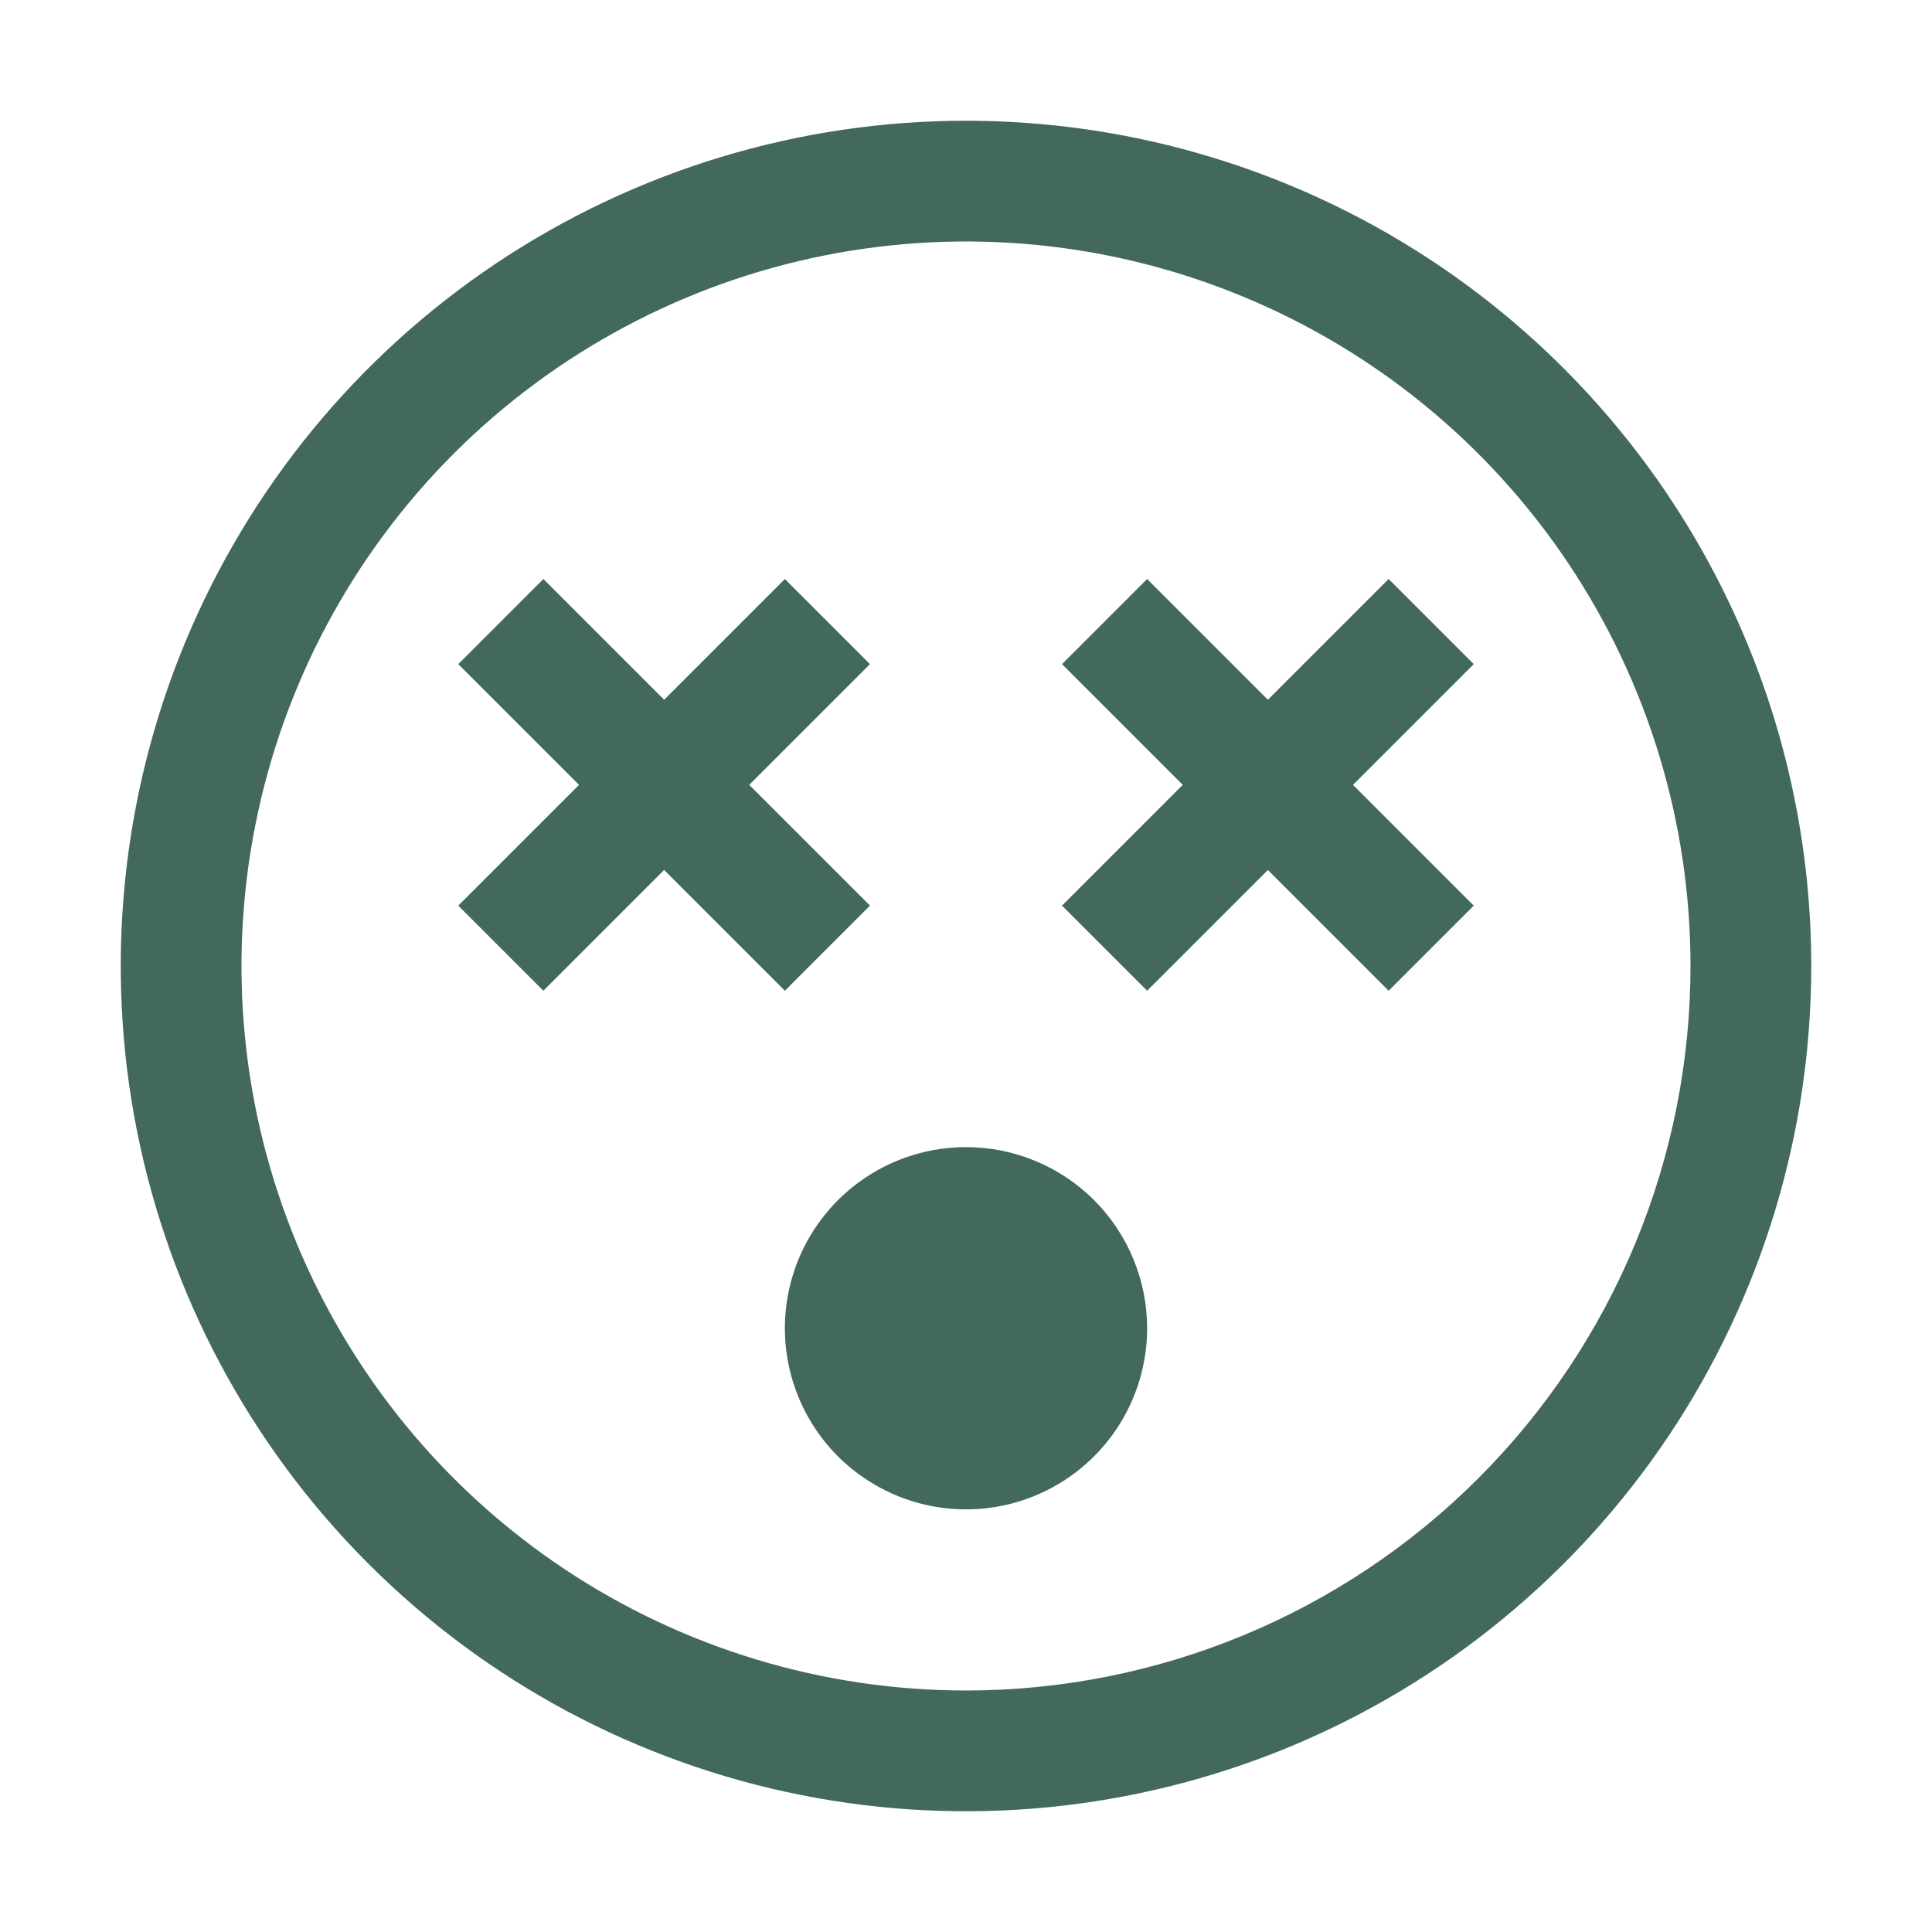 <svg width="40" height="40" viewBox="0 0 40 40" fill="none" xmlns="http://www.w3.org/2000/svg">
<g clip-path="url(#clip0_325_23)">
<path d="M20 2.5C16.539 2.5 13.155 3.526 10.277 5.449C7.4 7.372 5.157 10.105 3.832 13.303C2.508 16.501 2.161 20.019 2.836 23.414C3.512 26.809 5.178 29.927 7.626 32.374C10.073 34.822 13.191 36.489 16.586 37.164C19.981 37.839 23.499 37.492 26.697 36.168C29.895 34.843 32.628 32.6 34.551 29.723C36.474 26.845 37.5 23.461 37.5 20C37.5 15.359 35.656 10.908 32.374 7.626C29.093 4.344 24.641 2.5 20 2.5ZM20 35C17.033 35 14.133 34.12 11.666 32.472C9.2 30.824 7.277 28.481 6.142 25.74C5.006 22.999 4.709 19.983 5.288 17.074C5.867 14.164 7.296 11.491 9.393 9.393C11.491 7.296 14.164 5.867 17.074 5.288C19.983 4.709 22.999 5.006 25.74 6.142C28.481 7.277 30.824 9.2 32.472 11.666C34.12 14.133 35 17.033 35 20C35 23.978 33.42 27.794 30.607 30.607C27.794 33.42 23.978 35 20 35Z" fill="#42695A"/>
<path d="M30.512 13.75L28.75 11.988L26.25 14.488L23.75 11.988L21.988 13.75L24.488 16.25L21.988 18.75L23.75 20.512L26.25 18.012L28.75 20.512L30.512 18.75L28.012 16.25L30.512 13.75Z" fill="#42695A"/>
<path d="M18.012 13.75L16.25 11.988L13.75 14.488L11.25 11.988L9.488 13.75L11.988 16.25L9.488 18.75L11.25 20.512L13.75 18.012L16.25 20.512L18.012 18.75L15.512 16.25L18.012 13.75Z" fill="#42695A"/>
<path d="M20 23.75C19.258 23.75 18.533 23.97 17.917 24.382C17.3 24.794 16.819 25.38 16.535 26.065C16.252 26.75 16.177 27.504 16.322 28.232C16.467 28.959 16.824 29.627 17.348 30.152C17.873 30.676 18.541 31.033 19.268 31.178C19.996 31.323 20.75 31.248 21.435 30.965C22.12 30.681 22.706 30.2 23.118 29.583C23.53 28.967 23.75 28.242 23.75 27.5C23.75 26.505 23.355 25.552 22.652 24.848C21.948 24.145 20.995 23.75 20 23.75Z" fill="#42695A"/>
</g>
<defs>
<clipPath id="clip0_325_23">
<rect width="40" height="40" fill="white"/>
</clipPath>
</defs>
</svg>
